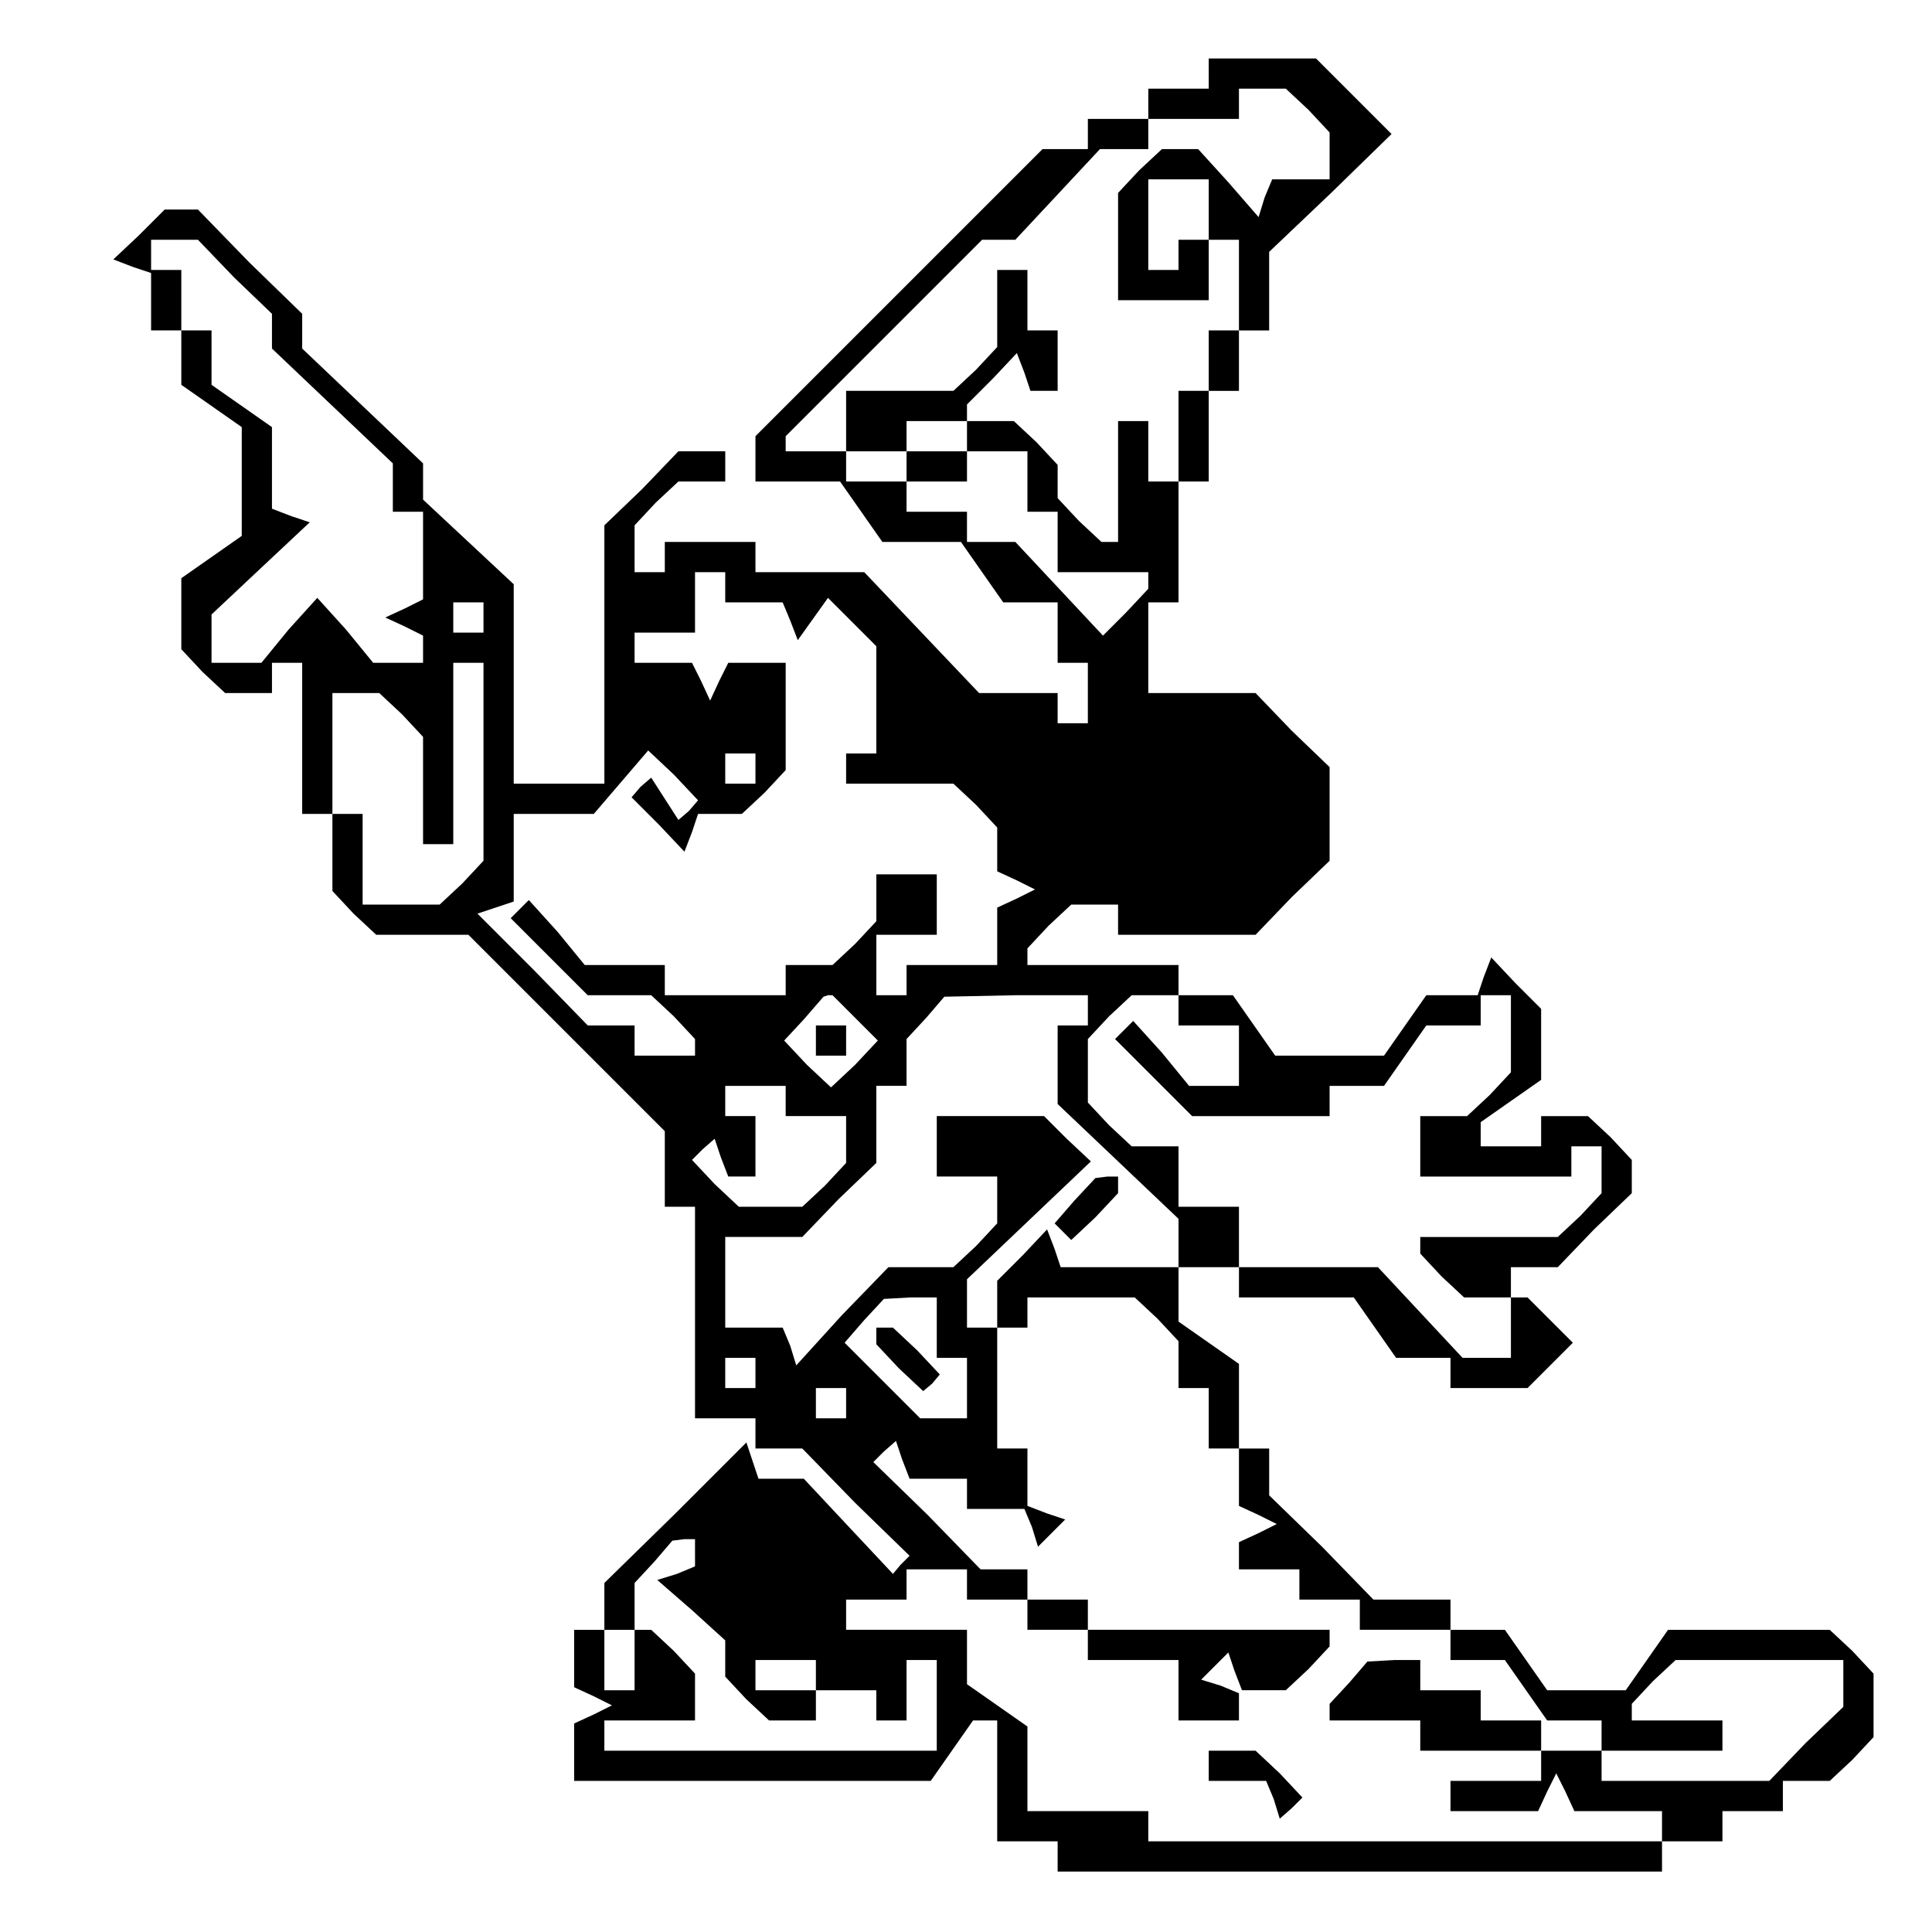 <?xml version="1.0" standalone="no"?>
<!DOCTYPE svg PUBLIC "-//W3C//DTD SVG 20010904//EN"
 "http://www.w3.org/TR/2001/REC-SVG-20010904/DTD/svg10.dtd">
<svg version="1.0" xmlns="http://www.w3.org/2000/svg"
 width="468pt" height="468pt" viewBox="0 0 468 468"
 preserveAspectRatio="xMidYMid meet">
<g transform="translate(0,468) scale(0.366,-0.366)"
fill="#000000" stroke="none">
<path d="M800 1230 l0 -10 -20 0 -20 0 0 -10 0 -10 -20 0 -20 0 0 -10 0 -10
-15 0 -15 0 -95 -95 -95 -95 0 -15 0 -15 28 0 28 0 14 -20 14 -20 26 0 26 0
14 -20 14 -20 18 0 18 0 0 -20 0 -20 10 0 10 0 0 -20 0 -20 -10 0 -10 0 0 10
0 10 -26 0 -26 0 -38 40 -38 40 -36 0 -36 0 0 10 0 10 -30 0 -30 0 0 -10 0
-10 -10 0 -10 0 0 16 0 15 14 15 15 14 15 0 16 0 0 10 0 10 -15 0 -16 0 -24
-25 -25 -24 0 -86 0 -85 -30 0 -30 0 0 66 0 66 -30 28 -30 28 0 12 0 12 -40
38 -40 38 0 12 0 11 -35 34 -34 35 -11 0 -11 0 -17 -17 -17 -16 13 -5 12 -4 0
-19 0 -19 10 0 10 0 0 -18 0 -18 20 -14 20 -14 0 -36 0 -36 -20 -14 -20 -14 0
-24 0 -23 14 -15 15 -14 15 0 16 0 0 10 0 10 10 0 10 0 0 -50 0 -50 10 0 10 0
0 -26 0 -25 14 -15 15 -14 30 0 31 0 65 -65 65 -65 0 -25 0 -25 10 0 10 0 0
-70 0 -70 20 0 20 0 0 -10 0 -10 15 0 16 0 35 -36 36 -35 -6 -6 -5 -6 -30 32
-29 31 -15 0 -15 0 -4 12 -4 12 -47 -47 -47 -46 0 -16 0 -15 -10 0 -10 0 0
-19 0 -19 13 -6 12 -6 -12 -6 -13 -6 0 -19 0 -19 118 0 118 0 14 20 14 20 8 0
8 0 0 -40 0 -40 20 0 20 0 0 -10 0 -10 200 0 200 0 0 10 0 10 20 0 20 0 0 10
0 10 20 0 20 0 0 10 0 10 16 0 15 0 15 14 14 15 0 21 0 21 -14 15 -15 14 -53
0 -54 0 -14 -20 -14 -20 -26 0 -26 0 -14 20 -14 20 -18 0 -18 0 0 10 0 10 -25
0 -26 0 -34 35 -35 34 0 16 0 15 -10 0 -10 0 0 28 0 28 -20 14 -20 14 0 18 0
18 20 0 20 0 0 -10 0 -10 38 0 38 0 14 -20 14 -20 18 0 18 0 0 -10 0 -10 26 0
25 0 15 15 15 15 -15 15 -15 15 -5 0 -6 0 0 -20 0 -20 -16 0 -16 0 -28 30 -28
30 -46 0 -46 0 0 20 0 20 -20 0 -20 0 0 20 0 20 -16 0 -15 0 -15 14 -14 15 0
21 0 21 14 15 15 14 15 0 16 0 0 -10 0 -10 20 0 20 0 0 -20 0 -20 -16 0 -17 0
-18 22 -19 21 -6 -6 -6 -6 25 -25 26 -26 46 0 45 0 0 10 0 10 18 0 18 0 14 20
14 20 18 0 18 0 0 10 0 10 10 0 10 0 0 -26 0 -25 -14 -15 -15 -14 -15 0 -16 0
0 -20 0 -20 50 0 50 0 0 10 0 10 10 0 10 0 0 -16 0 -15 -14 -15 -15 -14 -45 0
-46 0 0 -6 0 -5 14 -15 15 -14 15 0 16 0 0 10 0 10 15 0 16 0 24 25 25 24 0
11 0 11 -14 15 -15 14 -15 0 -16 0 0 -10 0 -10 -20 0 -20 0 0 8 0 8 20 14 20
14 0 24 0 23 -17 17 -16 17 -5 -13 -4 -12 -17 0 -17 0 -14 -20 -14 -20 -36 0
-36 0 -14 20 -14 20 -18 0 -18 0 0 10 0 10 -50 0 -50 0 0 6 0 5 14 15 15 14
15 0 16 0 0 -10 0 -10 45 0 46 0 24 25 25 24 0 31 0 31 -25 24 -24 25 -36 0
-35 0 0 30 0 30 10 0 10 0 0 40 0 40 10 0 10 0 0 30 0 30 10 0 10 0 0 20 0 20
10 0 10 0 0 26 0 26 41 39 40 39 -25 25 -25 25 -36 0 -35 0 0 -10z m66 -24
l14 -15 0 -15 0 -16 -19 0 -19 0 -5 -12 -4 -13 -20 23 -20 22 -12 0 -12 0 -15
-14 -14 -15 0 -35 0 -36 30 0 30 0 0 20 0 20 -10 0 -10 0 0 -10 0 -10 -10 0
-10 0 0 30 0 30 20 0 20 0 0 -20 0 -20 10 0 10 0 0 -30 0 -30 -10 0 -10 0 0
-20 0 -20 -10 0 -10 0 0 -30 0 -30 -10 0 -10 0 0 20 0 20 -10 0 -10 0 0 -40 0
-40 -6 0 -5 0 -15 14 -14 15 0 11 0 11 -14 15 -15 14 -15 0 -16 0 0 6 0 5 17
17 16 17 5 -13 4 -12 9 0 9 0 0 20 0 20 -10 0 -10 0 0 20 0 20 -10 0 -10 0 0
-26 0 -25 -14 -15 -15 -14 -35 0 -36 0 0 -20 0 -20 20 0 20 0 0 10 0 10 20 0
20 0 0 -10 0 -10 -20 0 -20 0 0 -10 0 -10 20 0 20 0 0 10 0 10 20 0 20 0 0
-20 0 -20 10 0 10 0 0 -20 0 -20 30 0 30 0 0 -6 0 -5 -15 -16 -15 -15 -29 31
-29 31 -16 0 -16 0 0 10 0 10 -20 0 -20 0 0 10 0 10 -20 0 -20 0 0 10 0 10
-20 0 -20 0 0 5 0 5 65 65 65 65 11 0 11 0 28 30 28 30 16 0 16 0 0 10 0 10
30 0 30 0 0 10 0 10 16 0 15 0 15 -14z m-711 -111 l25 -24 0 -11 0 -12 40 -38
40 -38 0 -16 0 -16 10 0 10 0 0 -29 0 -29 -12 -6 -13 -6 13 -6 12 -6 0 -9 0
-9 -16 0 -17 0 -18 22 -19 21 -19 -21 -18 -22 -17 0 -16 0 0 16 0 16 33 31 32
30 -12 4 -13 5 0 27 0 27 -20 14 -20 14 0 18 0 18 -10 0 -10 0 0 20 0 20 -10
0 -10 0 0 10 0 10 15 0 16 0 24 -25z m325 -205 l0 -10 19 0 19 0 5 -12 5 -13
10 14 10 14 16 -16 16 -16 0 -35 0 -36 -10 0 -10 0 0 -10 0 -10 36 0 35 0 15
-14 14 -15 0 -14 0 -15 13 -6 12 -6 -12 -6 -13 -6 0 -19 0 -19 -30 0 -30 0 0
-10 0 -10 -10 0 -10 0 0 20 0 20 20 0 20 0 0 20 0 20 -20 0 -20 0 0 -16 0 -15
-14 -15 -15 -14 -15 0 -16 0 0 -10 0 -10 -40 0 -40 0 0 10 0 10 -26 0 -27 0
-18 22 -19 21 -6 -6 -6 -6 25 -25 26 -26 21 0 21 0 15 -14 14 -15 0 -5 0 -6
-20 0 -20 0 0 10 0 10 -15 0 -16 0 -36 37 -37 37 12 4 12 4 0 29 0 29 26 0 27
0 18 21 18 21 17 -16 16 -17 -6 -7 -7 -6 -9 14 -9 14 -7 -6 -6 -7 18 -18 17
-18 5 13 4 12 15 0 14 0 15 14 14 15 0 35 0 36 -19 0 -19 0 -6 -12 -6 -13 -6
13 -6 12 -19 0 -19 0 0 10 0 10 20 0 20 0 0 20 0 20 10 0 10 0 0 -10z m-160
-20 l0 -10 -10 0 -10 0 0 10 0 10 10 0 10 0 0 -10z m0 -96 l0 -65 -14 -15 -15
-14 -25 0 -26 0 0 30 0 30 -10 0 -10 0 0 40 0 40 16 0 15 0 15 -14 14 -15 0
-35 0 -36 10 0 10 0 0 60 0 60 10 0 10 0 0 -66z m180 -4 l0 -10 -10 0 -10 0 0
10 0 10 10 0 10 0 0 -10z m66 -165 l15 -15 -15 -16 -16 -15 -16 15 -15 16 13
14 13 15 3 1 3 0 15 -15z m154 5 l0 -10 -10 0 -10 0 0 -26 0 -26 40 -38 40
-38 0 -16 0 -16 -39 0 -39 0 -4 12 -5 13 -16 -17 -17 -17 0 -15 0 -16 10 0 10
0 0 10 0 10 36 0 35 0 15 -14 14 -15 0 -15 0 -16 10 0 10 0 0 -20 0 -20 10 0
10 0 0 -19 0 -19 13 -6 12 -6 -12 -6 -13 -6 0 -9 0 -9 20 0 20 0 0 -10 0 -10
20 0 20 0 0 -10 0 -10 30 0 30 0 0 -10 0 -10 18 0 18 0 14 -20 14 -20 18 0 18
0 0 -10 0 -10 40 0 40 0 0 10 0 10 -30 0 -30 0 0 6 0 5 14 15 15 14 55 0 56 0
0 -15 0 -16 -25 -24 -24 -25 -56 0 -55 0 0 10 0 10 -20 0 -20 0 0 -10 0 -10
-30 0 -30 0 0 -10 0 -10 29 0 29 0 6 13 6 12 6 -12 6 -13 29 0 29 0 0 -10 0
-10 -170 0 -170 0 0 10 0 10 -40 0 -40 0 0 28 0 28 -20 14 -20 14 0 18 0 18
-40 0 -40 0 0 10 0 10 20 0 20 0 0 10 0 10 20 0 20 0 0 -10 0 -10 20 0 20 0 0
-10 0 -10 20 0 20 0 0 -10 0 -10 30 0 30 0 0 -20 0 -20 20 0 20 0 0 9 0 9 -12
5 -13 4 9 9 9 9 4 -12 5 -13 15 0 14 0 15 14 14 15 0 5 0 6 -80 0 -80 0 0 10
0 10 -20 0 -20 0 0 10 0 10 -15 0 -16 0 -35 36 -36 35 7 7 8 7 4 -12 5 -13 19
0 19 0 0 -10 0 -10 19 0 19 0 5 -12 4 -13 9 9 9 9 -12 4 -13 5 0 19 0 19 -10
0 -10 0 0 40 0 40 -10 0 -10 0 0 16 0 16 41 39 41 39 -16 15 -15 15 -35 0 -36
0 0 -20 0 -20 20 0 20 0 0 -16 0 -15 -14 -15 -15 -14 -21 0 -22 0 -31 -32 -30
-33 -4 13 -5 12 -19 0 -19 0 0 30 0 30 25 0 26 0 24 25 25 24 0 26 0 25 10 0
10 0 0 15 0 16 13 14 12 14 48 1 47 0 0 -10z m-200 -60 l0 -10 20 0 20 0 0
-16 0 -15 -14 -15 -15 -14 -21 0 -21 0 -16 15 -15 16 7 7 8 7 4 -12 5 -13 9 0
9 0 0 20 0 20 -10 0 -10 0 0 10 0 10 20 0 20 0 0 -10z m100 -150 l0 -20 10 0
10 0 0 -20 0 -20 -15 0 -16 0 -25 25 -25 25 13 15 13 14 18 1 17 0 0 -20z
m-120 -30 l0 -10 -10 0 -10 0 0 10 0 10 10 0 10 0 0 -10z m60 -20 l0 -10 -10
0 -10 0 0 10 0 10 10 0 10 0 0 -10z m-100 -99 l0 -9 -12 -5 -13 -4 23 -20 22
-20 0 -12 0 -12 14 -15 15 -14 15 0 16 0 0 10 0 10 -20 0 -20 0 0 10 0 10 20
0 20 0 0 -10 0 -10 20 0 20 0 0 -10 0 -10 10 0 10 0 0 20 0 20 10 0 10 0 0
-30 0 -30 -110 0 -110 0 0 10 0 10 30 0 30 0 0 16 0 15 -14 15 -15 14 -5 0 -6
0 0 -20 0 -20 -10 0 -10 0 0 20 0 20 10 0 10 0 0 15 0 16 13 14 12 14 8 1 7 0
0 -9z"/>
<path d="M540 590 l0 -10 10 0 10 0 0 10 0 10 -10 0 -10 0 0 -10z"/>
<path d="M711 484 l-13 -15 6 -6 5 -5 16 15 15 16 0 5 0 6 -7 0 -8 -1 -14 -15z"/>
<path d="M893 165 l-13 -14 0 -6 0 -5 30 0 30 0 0 -10 0 -10 40 0 40 0 0 10 0
10 -20 0 -20 0 0 10 0 10 -20 0 -20 0 0 10 0 10 -17 0 -18 -1 -12 -14z"/>
<path d="M800 110 l0 -10 19 0 19 0 5 -12 4 -13 8 7 7 7 -15 16 -16 15 -15 0
-16 0 0 -10z"/>
<path d="M580 394 l0 -5 15 -16 16 -15 6 5 5 6 -15 16 -16 15 -5 0 -6 0 0 -6z"/>
</g>
</svg>
